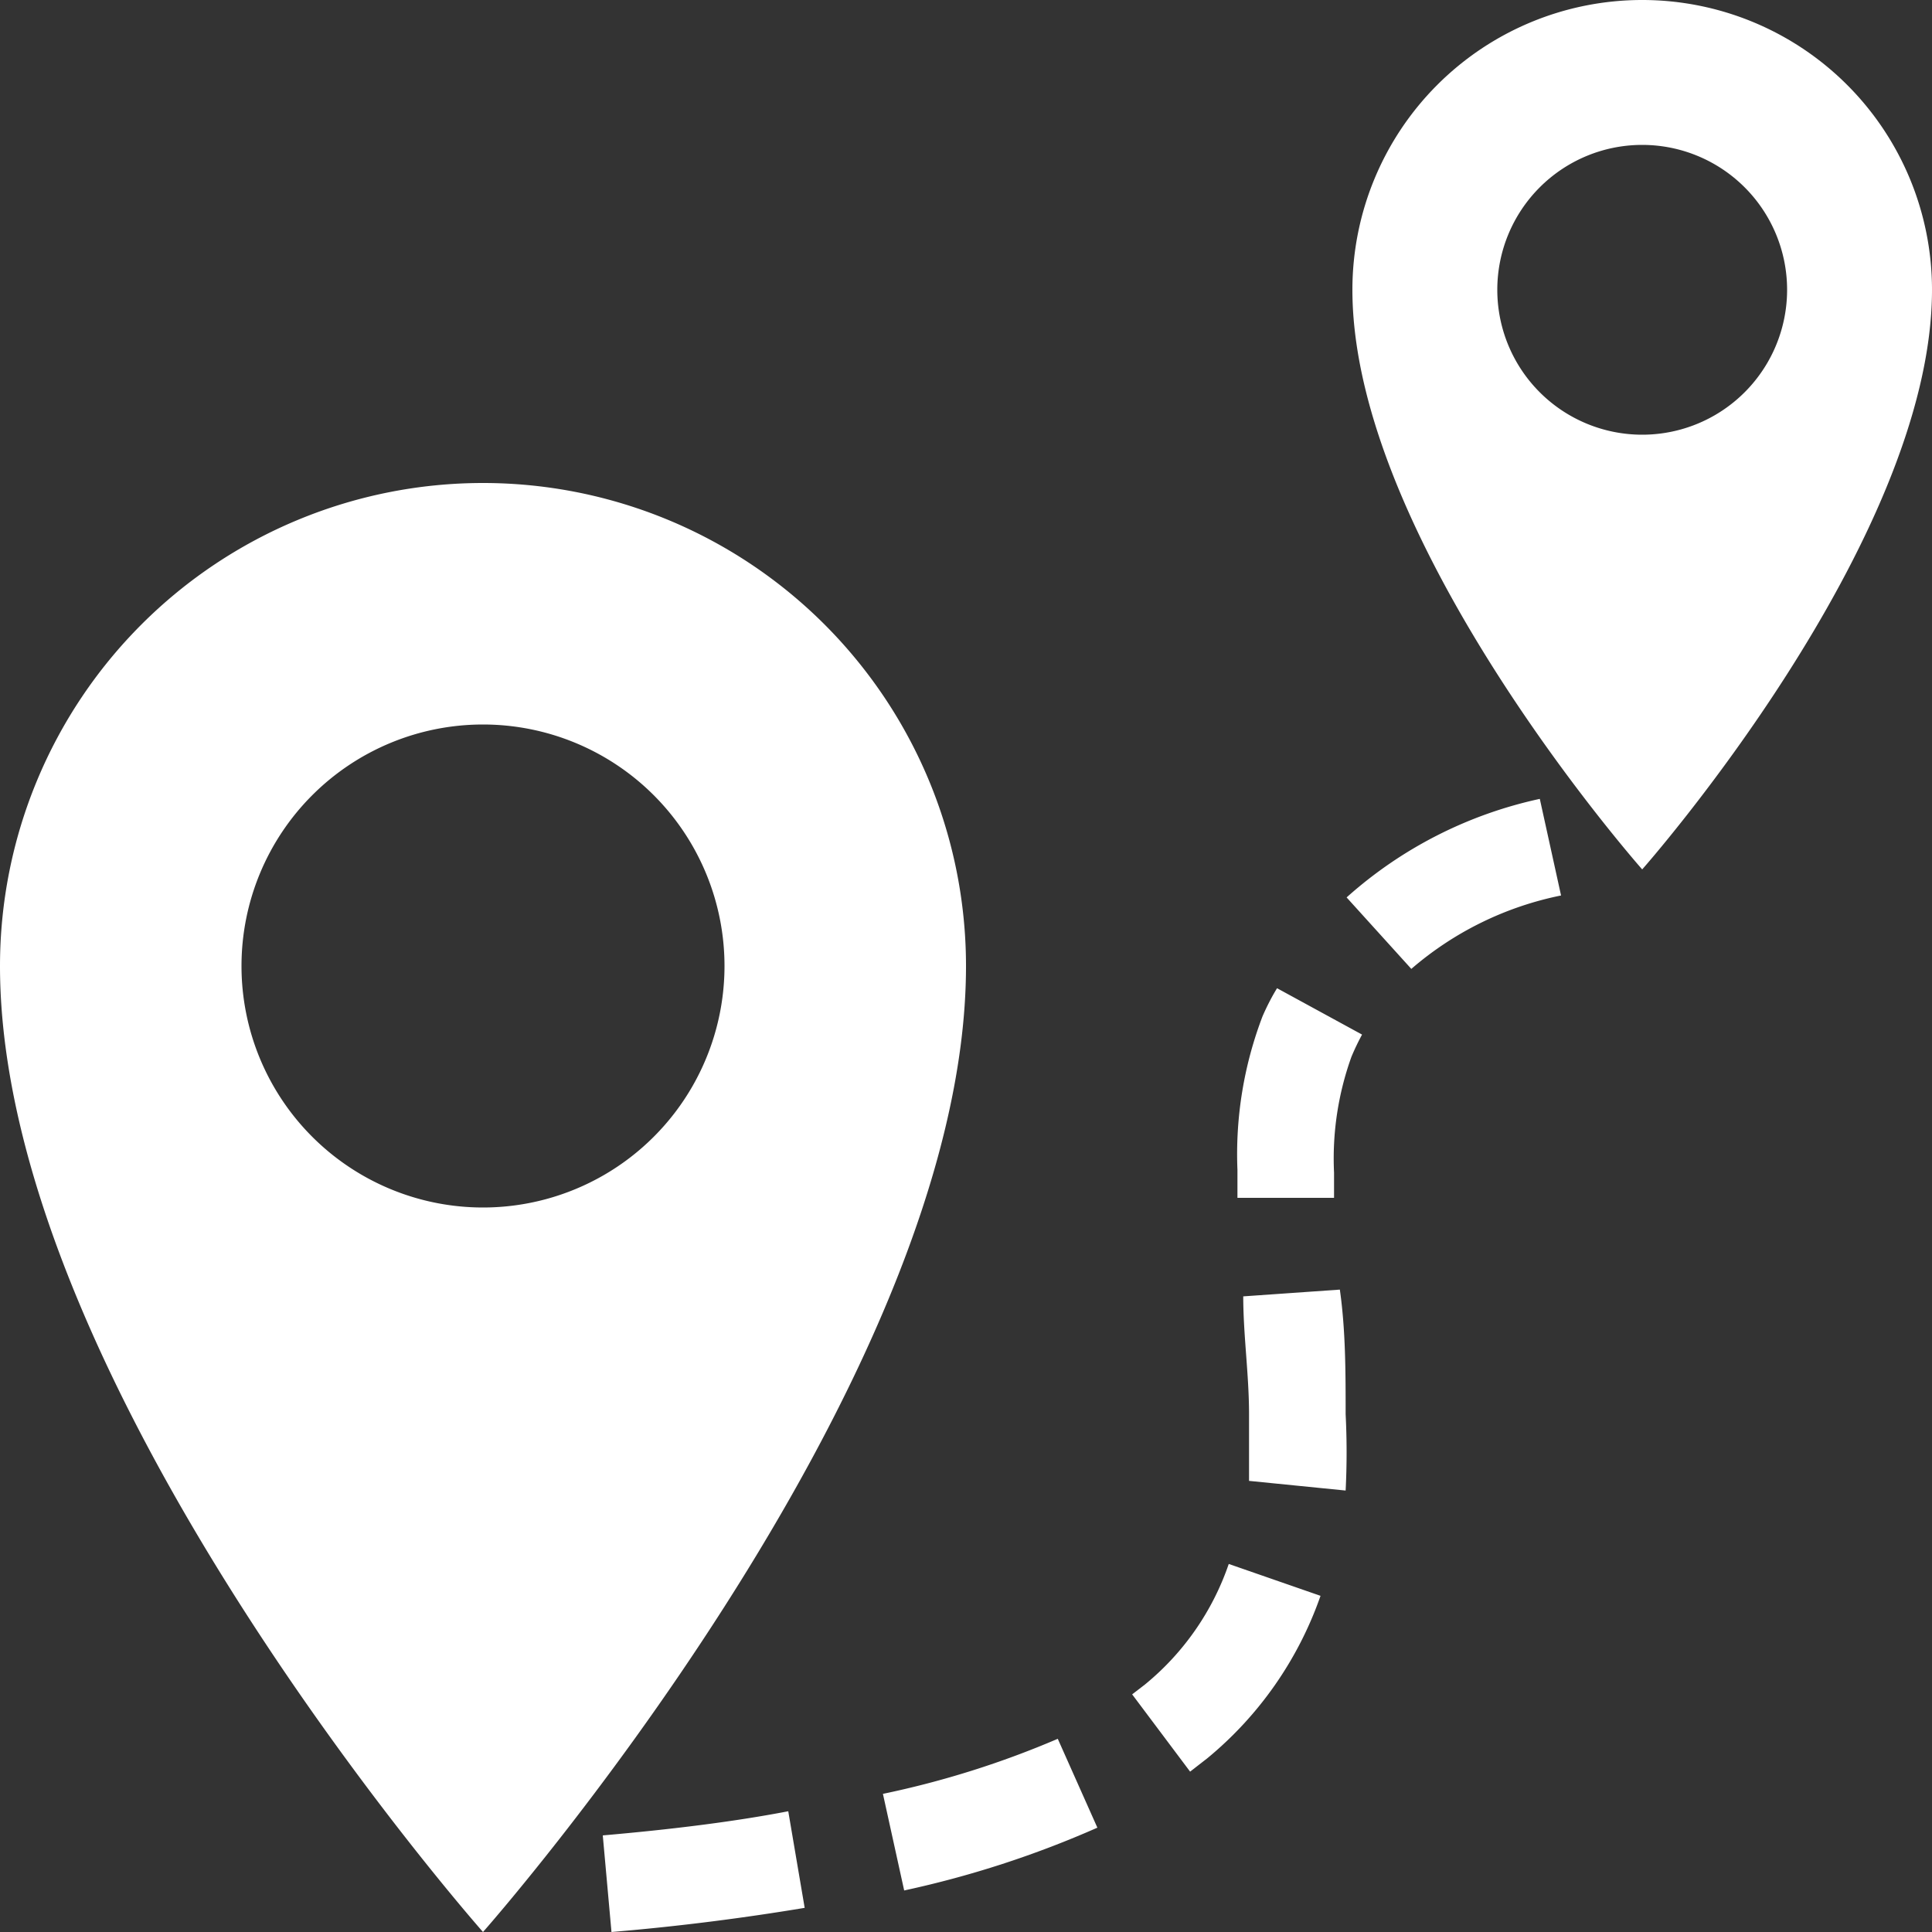 <svg class="svg-icon" style="width: 1em; height: 1em;vertical-align: middle;fill: #fff;overflow: hidden;" viewBox="0 0 1024 1024" version="1.1" xmlns="http://www.w3.org/2000/svg"><rect x="0" y="0" width="1024" height="1024" fill="#333333" stroke="none"/><path d="M870.4 0a153.6 153.6 0 0 0-153.6 153.6c0 133.632 153.6 307.2 153.6 307.2s153.6-173.568 153.6-307.2a153.6 153.6 0 0 0-153.6-153.6z m0 230.4A76.8 76.8 0 1 1 947.2 153.6 76.8 76.8 0 0 1 870.4 230.4zM256 256a256 256 0 0 0-256 256c0 222.72 256 512 256 512s256-289.28 256-512a256 256 0 0 0-256-256z m0 384A128 128 0 1 1 384 512 128 128 0 0 1 256 640zM669.184 538.624a204.8 204.8 0 0 0-13.312 81.408v14.848h51.2v-13.312a159.232 159.232 0 0 1 9.216-61.44 129.024 129.024 0 0 1 5.632-11.776l-45.056-24.576q-4.096 6.656-7.68 14.848zM713.728 475.648l34.304 37.888a174.08 174.08 0 0 1 79.36-38.912l-11.264-51.2a224.768 224.768 0 0 0-102.4 52.224zM319.488 972.8l4.608 51.2c36.864-3.072 71.68-7.68 102.4-12.8l-8.704-51.2c-29.184 5.632-62.976 9.728-98.304 12.8zM606.72 892.928l-6.656 5.12 30.72 40.96 9.216-7.168a194.56 194.56 0 0 0 59.904-86.016l-48.64-16.896a141.824 141.824 0 0 1-44.544 64zM467.968 950.784l11.264 51.2a530.944 530.944 0 0 0 102.4-33.28l-20.992-47.104a487.424 487.424 0 0 1-92.672 29.184zM658.944 687.104c0 20.48 3.072 41.472 3.072 62.464v35.328l51.2 5.12a403.456 403.456 0 0 0 0-40.448c0-22.016 0-44.544-3.072-66.048z"  /></svg>
